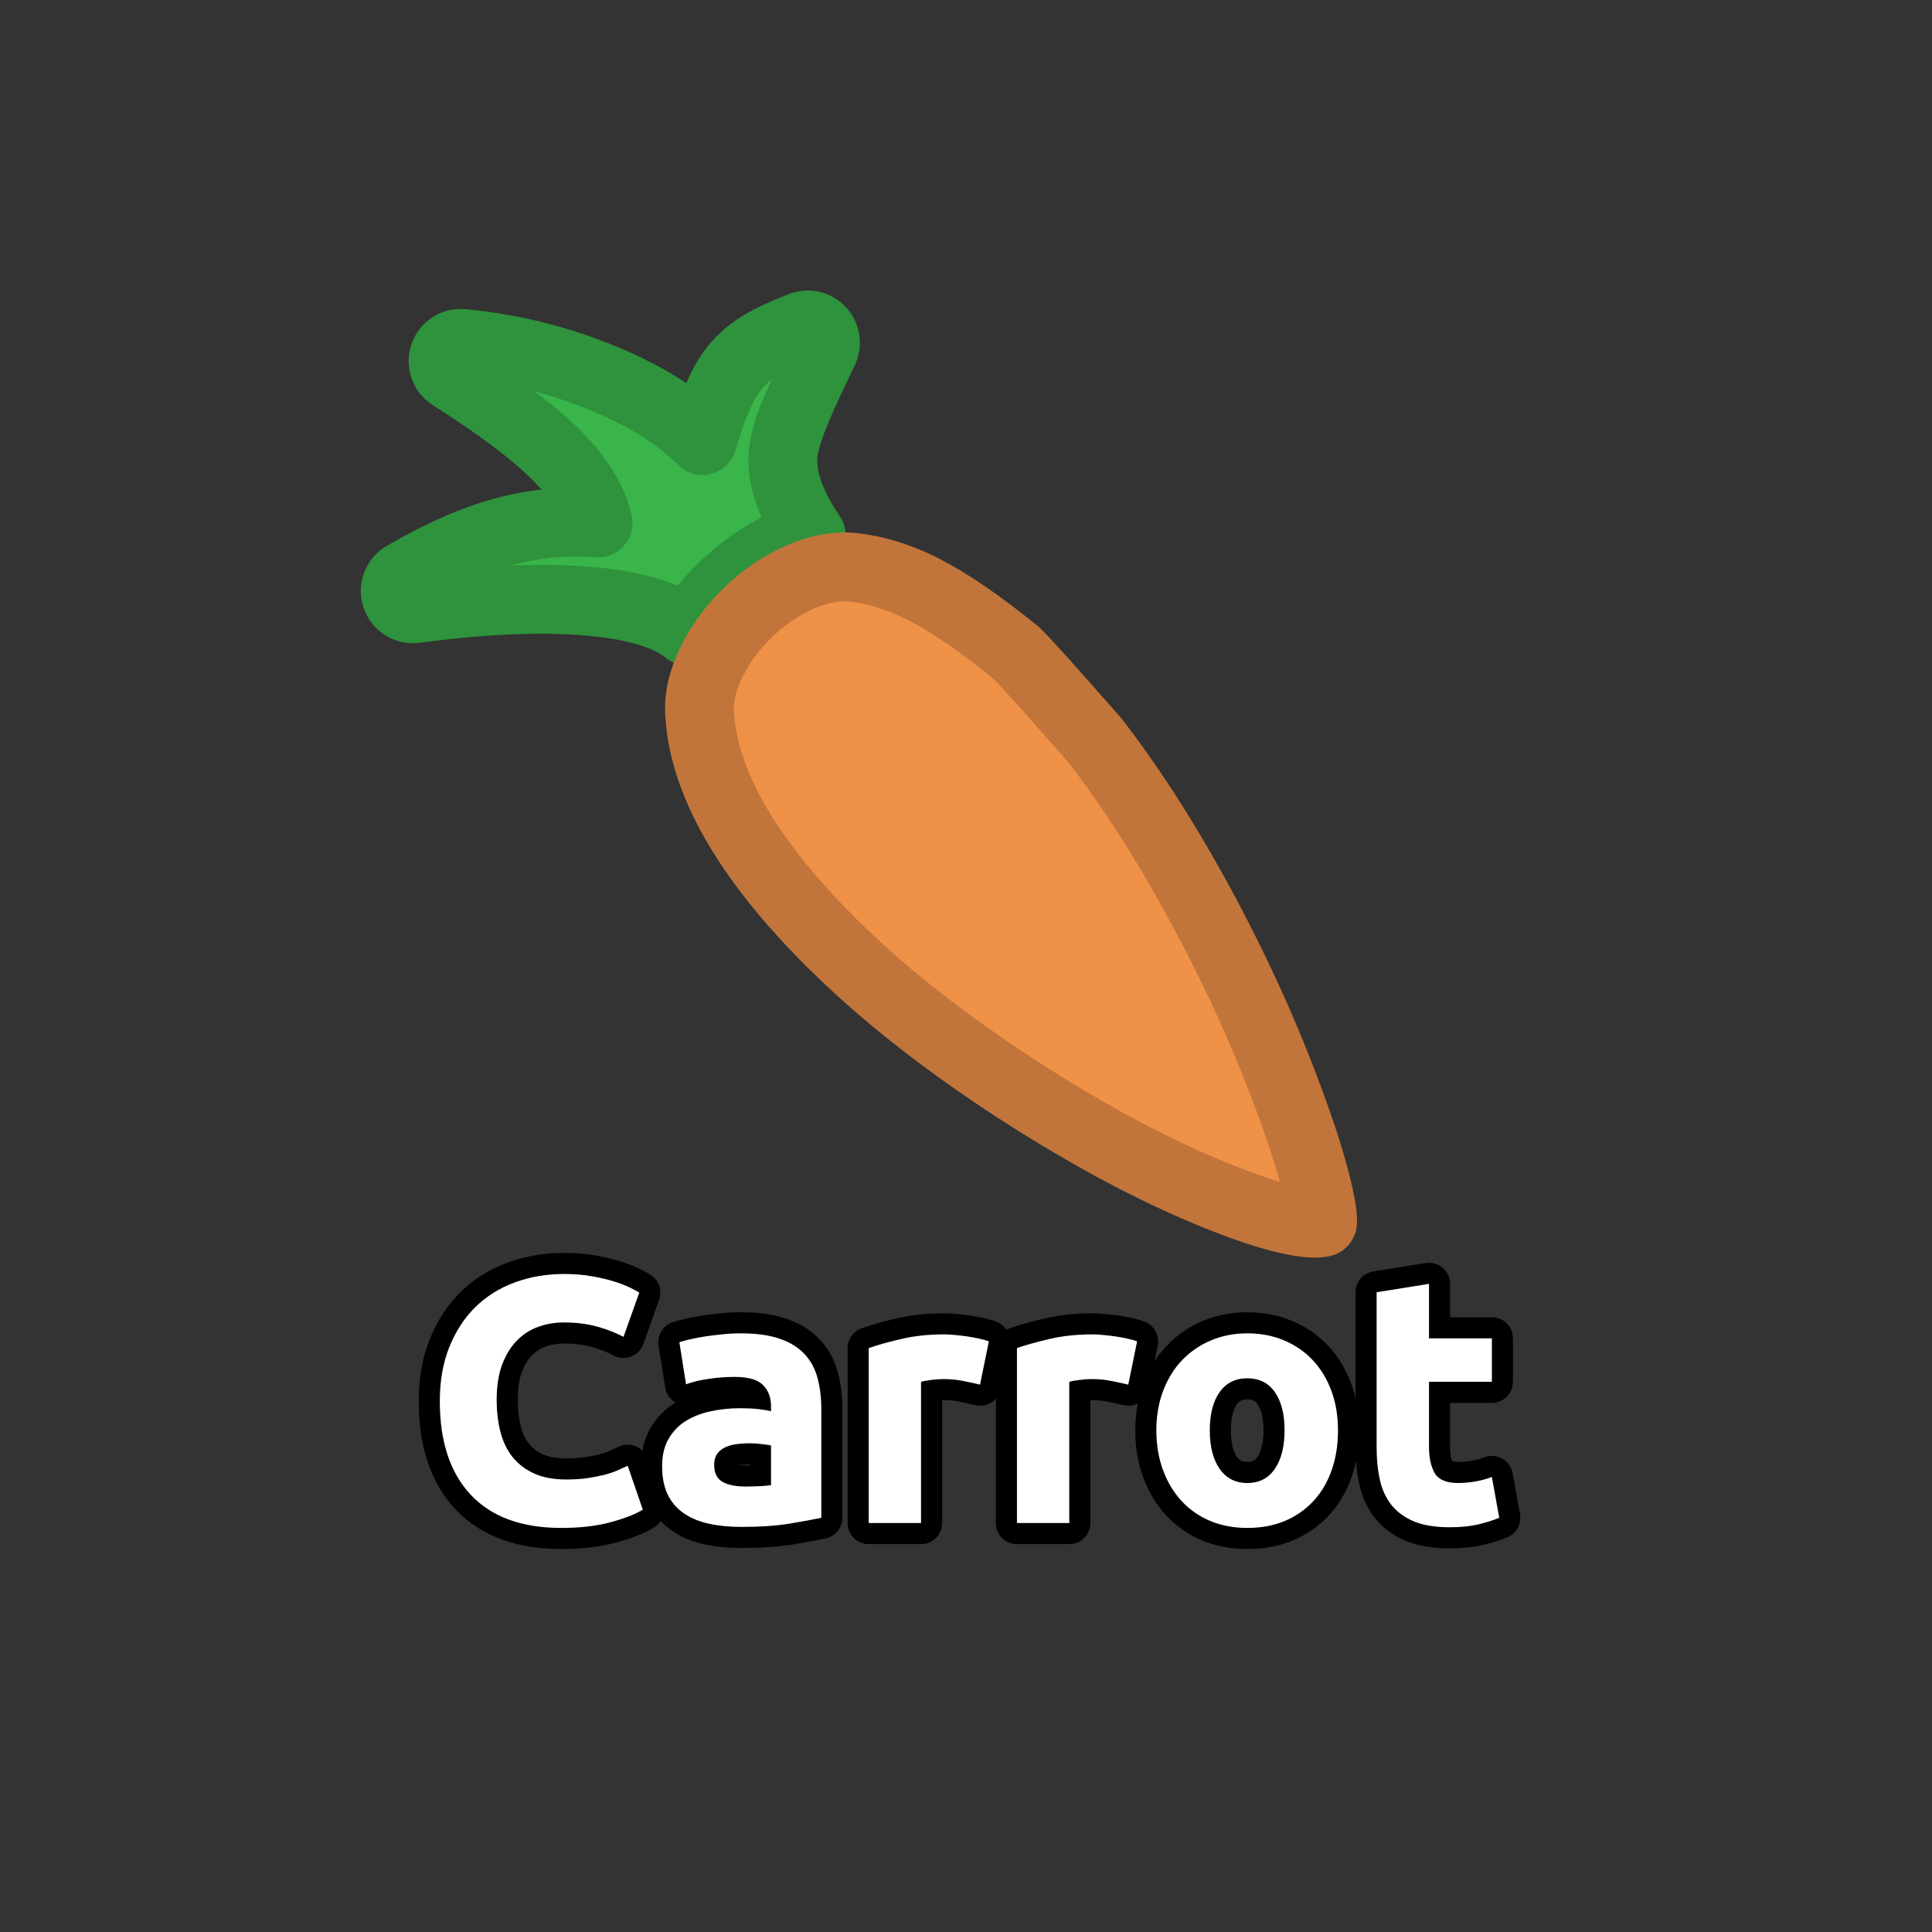<?xml version="1.0" encoding="utf-8" ?>
<svg xmlns="http://www.w3.org/2000/svg" xmlns:xlink="http://www.w3.org/1999/xlink" width="110" height="110">
	<rect width="100%" height="100%" fill="#333333" stroke="none"/>
	<path fill="#39B54A" transform="matrix(0.112 -0.004 0.004 0.112 20.282 17.548)" d="M228.063 16.72Q226.793 16.795 225.593 17.22C209.517 22.845 198.043 27.99 189.438 39.03C182.961 47.343 178.454 57.884 173.375 73.437C162.062 61.145 146.643 50.951 129.5 42.625C105.683 31.057 78.417 23.165 53.344 19.845Q53.158 19.82 52.971 19.803Q52.783 19.786 52.596 19.777Q52.408 19.767 52.22 19.766Q52.032 19.765 51.844 19.771Q51.656 19.777 51.468 19.792Q51.281 19.806 51.094 19.828Q50.908 19.85 50.722 19.88Q50.536 19.91 50.352 19.948Q50.168 19.985 49.986 20.03Q49.803 20.076 49.623 20.128Q49.442 20.181 49.264 20.242Q49.086 20.302 48.911 20.37Q48.736 20.437 48.563 20.512Q48.391 20.587 48.222 20.669Q48.053 20.752 47.887 20.841Q47.721 20.93 47.56 21.026Q47.398 21.122 47.24 21.224Q47.083 21.327 46.93 21.436Q46.777 21.545 46.628 21.66Q46.48 21.776 46.337 21.897Q46.193 22.019 46.055 22.146Q45.916 22.273 45.784 22.406Q45.651 22.539 45.524 22.678Q45.397 22.816 45.275 22.96Q45.154 23.104 45.039 23.252Q44.924 23.401 44.815 23.554Q44.706 23.707 44.603 23.865Q44.501 24.023 44.405 24.184Q44.31 24.346 44.221 24.512Q44.132 24.678 44.05 24.847Q43.968 25.016 43.894 25.189Q43.819 25.361 43.751 25.537Q43.684 25.712 43.624 25.89Q43.564 26.068 43.511 26.249Q43.459 26.429 43.414 26.612Q43.369 26.794 43.331 26.979Q43.294 27.163 43.264 27.349Q43.235 27.534 43.213 27.721Q43.191 27.908 43.177 28.095Q43.163 28.283 43.157 28.471Q43.151 28.658 43.153 28.846Q43.154 29.034 43.164 29.222Q43.173 29.41 43.191 29.597Q43.208 29.784 43.233 29.971Q43.258 30.157 43.291 30.342Q43.324 30.527 43.365 30.71Q43.406 30.894 43.454 31.076Q43.502 31.258 43.558 31.437Q43.614 31.616 43.677 31.794Q43.74 31.971 43.811 32.145Q43.881 32.319 43.959 32.49Q44.037 32.661 44.122 32.829Q44.207 32.997 44.298 33.161Q44.39 33.325 44.489 33.485Q44.587 33.645 44.693 33.801Q44.798 33.957 44.909 34.108Q45.021 34.259 45.139 34.406Q45.257 34.552 45.38 34.694Q45.504 34.835 45.634 34.971Q45.763 35.108 45.898 35.238Q46.034 35.369 46.174 35.494Q46.315 35.618 46.46 35.737Q46.606 35.856 46.757 35.969Q46.907 36.082 47.062 36.188C68.747 51.122 87.587 65.456 100.469 79.875C110.433 91.03 116.679 101.885 118.905 113.405C86.015 109.7 56.155 116.875 19.499 136.655Q19.328 136.746 19.16 136.844Q18.993 136.942 18.83 137.047Q18.668 137.152 18.509 137.264Q18.351 137.376 18.198 137.495Q18.045 137.613 17.897 137.739Q17.749 137.864 17.607 137.995Q17.464 138.127 17.328 138.264Q17.191 138.402 17.06 138.545Q16.93 138.688 16.805 138.837Q16.681 138.986 16.563 139.14Q16.446 139.294 16.335 139.452Q16.224 139.611 16.119 139.775Q16.015 139.938 15.918 140.106Q15.821 140.274 15.732 140.446Q15.642 140.618 15.56 140.793Q15.478 140.969 15.403 141.148Q15.329 141.327 15.262 141.508Q15.195 141.69 15.136 141.875Q15.078 142.06 15.027 142.247Q14.976 142.434 14.933 142.623Q14.89 142.812 14.856 143.003Q14.821 143.193 14.795 143.385Q14.768 143.577 14.75 143.77Q14.732 143.963 14.723 144.157Q14.713 144.35 14.711 144.544Q14.71 144.738 14.717 144.932Q14.724 145.125 14.739 145.319Q14.755 145.512 14.778 145.704Q14.802 145.897 14.834 146.088Q14.866 146.279 14.906 146.469Q14.946 146.658 14.994 146.846Q15.042 147.034 15.098 147.219Q15.155 147.405 15.219 147.588Q15.283 147.771 15.355 147.95Q15.427 148.13 15.506 148.307Q15.586 148.484 15.673 148.657Q15.761 148.83 15.855 148.999Q15.95 149.168 16.051 149.333Q16.153 149.498 16.262 149.659Q16.371 149.819 16.486 149.975Q16.602 150.13 16.724 150.281Q16.846 150.431 16.975 150.576Q17.103 150.721 17.238 150.861Q17.372 151 17.513 151.134Q17.654 151.267 17.8 151.395Q17.946 151.522 18.097 151.643Q18.249 151.764 18.405 151.878Q18.562 151.992 18.723 152.1Q18.884 152.207 19.05 152.307Q19.216 152.408 19.386 152.501Q19.556 152.594 19.73 152.68Q19.904 152.766 20.081 152.844Q20.258 152.922 20.439 152.992Q20.619 153.063 20.803 153.126Q20.986 153.188 21.172 153.243Q21.358 153.298 21.546 153.344Q21.735 153.391 21.924 153.429Q22.114 153.468 22.306 153.498Q22.497 153.528 22.69 153.55Q22.882 153.572 23.076 153.586Q23.269 153.6 23.463 153.605Q23.657 153.61 23.85 153.607Q24.044 153.604 24.238 153.593Q24.431 153.582 24.624 153.562C58.976 150.297 94.108 149.754 121.187 154.187C134.727 156.404 146.194 159.91 154.405 164.437C157.573 166.184 160.225 168.007 162.405 169.969C167.77 161.839 174.438 154.331 181.843 147.749C194.933 136.112 210.635 127.111 226.873 123.655C215.547 105.415 212.735 93.425 214.03 82.155C215.618 68.342 224.597 53.262 236.594 29.811Q236.729 29.548 236.846 29.276Q236.964 29.005 237.063 28.726Q237.163 28.448 237.244 28.163Q237.324 27.878 237.386 27.589Q237.448 27.3 237.491 27.007Q237.534 26.715 237.558 26.42Q237.581 26.125 237.585 25.829Q237.59 25.533 237.574 25.238Q237.559 24.942 237.524 24.648Q237.49 24.355 237.436 24.064Q237.382 23.773 237.309 23.486Q237.236 23.2 237.145 22.918Q237.053 22.637 236.943 22.362Q236.834 22.087 236.706 21.821Q236.578 21.554 236.434 21.296Q236.289 21.038 236.127 20.79Q235.966 20.542 235.788 20.305Q235.611 20.069 235.418 19.844Q235.226 19.62 235.019 19.408Q234.812 19.197 234.592 18.999Q234.371 18.802 234.138 18.619Q233.906 18.437 233.661 18.27Q233.417 18.103 233.162 17.953Q232.908 17.802 232.643 17.669Q232.379 17.536 232.107 17.42Q231.835 17.304 231.556 17.207Q231.276 17.109 230.991 17.03Q230.706 16.951 230.417 16.891Q230.127 16.831 229.834 16.79Q229.541 16.749 229.246 16.727Q228.951 16.705 228.655 16.703Q228.359 16.701 228.064 16.718L228.063 16.72Z"/>
	<path fill="#2E933C" transform="matrix(0.112 -0.004 0.004 0.112 20.282 17.548)" d="M229.1 34.189Q230.299 34.118 231.432 33.717Q219.233 37.986 213.333 41.325Q207.078 44.864 203.241 49.788Q196.813 58.037 190.01 78.87Q189.877 79.278 189.724 79.679Q189.571 80.081 189.398 80.474Q189.225 80.867 189.033 81.252Q188.841 81.636 188.631 82.01Q188.42 82.385 188.192 82.749Q187.963 83.112 187.717 83.465Q187.471 83.817 187.208 84.156Q186.945 84.496 186.665 84.822Q186.386 85.148 186.091 85.46Q185.795 85.773 185.485 86.07Q185.175 86.367 184.851 86.649Q184.526 86.931 184.189 87.196Q183.851 87.462 183.501 87.71Q183.15 87.959 182.788 88.19Q182.426 88.421 182.053 88.634Q181.68 88.847 181.297 89.041Q180.914 89.236 180.521 89.411Q180.129 89.587 179.729 89.743Q179.329 89.899 178.921 90.035Q178.514 90.171 178.1 90.287Q177.687 90.403 177.268 90.499Q176.849 90.594 176.426 90.669Q176.003 90.744 175.577 90.798Q175.15 90.852 174.722 90.885Q174.294 90.918 173.864 90.93Q173.435 90.942 173.005 90.933Q172.576 90.924 172.147 90.894Q171.719 90.864 171.292 90.813Q170.866 90.761 170.442 90.689Q170.019 90.618 169.599 90.525Q169.18 90.432 168.765 90.319Q168.351 90.206 167.943 90.072Q166.878 89.725 165.867 89.244Q164.855 88.764 163.913 88.159Q162.971 87.553 162.114 86.832Q161.257 86.112 160.498 85.288Q146.93 70.545 121.855 58.367Q88.462 42.148 51.047 37.194Q53.952 37.582 56.489 36.076Q59.027 34.57 60.086 31.816Q61.145 29.061 60.269 26.243Q59.393 23.425 56.96 21.756Q96.084 48.7 113.519 68.216Q131.993 88.898 136.087 110.085Q136.169 110.507 136.229 110.932Q136.29 111.357 136.33 111.785Q136.37 112.213 136.388 112.642Q136.407 113.071 136.405 113.501Q136.402 113.93 136.379 114.359Q136.356 114.788 136.311 115.216Q136.267 115.643 136.201 116.067Q136.136 116.492 136.05 116.913Q135.964 117.334 135.857 117.75Q135.75 118.166 135.623 118.577Q135.496 118.987 135.349 119.391Q135.203 119.794 135.036 120.19Q134.869 120.586 134.684 120.974Q134.498 121.361 134.293 121.739Q134.089 122.117 133.866 122.484Q133.643 122.851 133.402 123.207Q133.162 123.563 132.904 123.907Q132.646 124.25 132.372 124.581Q132.097 124.911 131.807 125.228Q131.517 125.545 131.211 125.847Q130.906 126.149 130.586 126.436Q130.266 126.723 129.933 126.993Q129.599 127.264 129.253 127.518Q128.906 127.772 128.548 128.009Q128.189 128.245 127.82 128.464Q127.45 128.683 127.07 128.884Q126.69 129.084 126.301 129.266Q125.911 129.447 125.513 129.609Q125.116 129.772 124.71 129.914Q124.305 130.057 123.893 130.179Q123.481 130.301 123.064 130.404Q122.647 130.506 122.225 130.587Q120.921 130.839 119.593 130.891Q118.266 130.944 116.946 130.795Q95.399 128.368 74.624 133.258Q53.38 138.258 27.809 152.056Q30.385 150.692 31.558 147.877Q32.731 145.061 31.846 142.143Q30.961 139.224 28.422 137.533Q25.884 135.843 22.849 136.152Q83.897 130.349 124.014 136.917Q147.799 140.811 162.854 149.112Q169.402 152.723 174.112 156.961L162.405 169.969L147.799 160.33Q156.952 146.46 170.217 134.669Q195.133 112.518 223.23 106.538L226.873 123.655L212.006 132.887Q193.93 103.777 196.644 80.157Q197.837 69.784 203.497 56.743Q206.657 49.462 215.354 32.773Q219.046 25.688 221.014 21.841Q218.772 26.211 221.464 30.343Q224.156 34.475 229.08 34.188L228.064 16.718L243.758 24.461L243.757 24.463Q243.502 24.98 243.214 25.478Q242.925 25.977 242.605 26.456Q242.284 26.935 241.933 27.391Q241.581 27.848 241.201 28.281Q240.82 28.713 240.412 29.12Q240.004 29.526 239.57 29.905Q239.135 30.284 238.677 30.634Q238.219 30.983 237.739 31.302Q237.259 31.62 236.759 31.907Q236.259 32.193 235.741 32.446Q235.224 32.698 234.69 32.917Q234.157 33.135 233.611 33.317Q233.064 33.5 232.507 33.646Q231.949 33.793 231.384 33.902Q230.818 34.011 230.246 34.083Q229.675 34.155 229.1 34.189ZM227.027 -0.749L228.063 16.72L212.369 8.977L212.37 8.975Q212.625 8.458 212.914 7.959Q213.203 7.459 213.524 6.98Q213.845 6.501 214.197 6.044Q214.548 5.586 214.93 5.153Q215.311 4.721 215.72 4.314Q216.128 3.907 216.563 3.528Q216.998 3.149 217.457 2.799Q217.916 2.449 218.397 2.131Q218.877 1.812 219.378 1.526Q219.879 1.239 220.397 0.987Q220.916 0.734 221.45 0.516Q221.984 0.298 222.531 0.116Q223.079 -0.067 223.637 -0.213Q224.195 -0.359 224.761 -0.468Q225.328 -0.576 225.9 -0.648Q226.473 -0.719 227.048 -0.753Q234.167 -1.166 240.532 2.048Q246.897 5.263 250.79 11.237Q254.682 17.212 255.051 24.333Q255.419 31.455 252.174 37.781Q250.147 41.744 246.393 48.947Q232.369 75.857 231.416 84.153Q230.093 95.666 241.74 114.423Q242.54 115.713 243.107 117.12Q243.674 118.528 243.99 120.012Q244.079 120.432 244.148 120.856Q244.216 121.28 244.264 121.707Q244.312 122.134 244.339 122.563Q244.366 122.992 244.371 123.421Q244.377 123.851 244.362 124.28Q244.346 124.709 244.31 125.138Q244.274 125.566 244.216 125.991Q244.159 126.417 244.081 126.84Q244.003 127.262 243.904 127.68Q243.805 128.098 243.686 128.511Q243.567 128.924 243.427 129.33Q243.288 129.736 243.129 130.135Q242.97 130.534 242.791 130.925Q242.613 131.316 242.415 131.698Q242.218 132.079 242.002 132.451Q241.786 132.822 241.552 133.182Q241.318 133.543 241.067 133.891Q240.816 134.24 240.548 134.575Q240.28 134.911 239.995 135.233Q239.711 135.555 239.411 135.863Q239.112 136.171 238.797 136.464Q238.483 136.756 238.155 137.033Q237.826 137.31 237.484 137.571Q237.143 137.831 236.789 138.075Q236.435 138.318 236.069 138.544Q235.704 138.77 235.328 138.977Q234.952 139.185 234.566 139.373Q234.18 139.562 233.785 139.732Q233.391 139.902 232.988 140.052Q232.586 140.202 232.176 140.332Q231.767 140.462 231.351 140.572Q230.936 140.682 230.516 140.772Q211.471 144.825 193.469 160.829Q183.636 169.57 177.011 179.608Q176.289 180.702 175.413 181.676Q175.125 181.995 174.823 182.3Q174.52 182.605 174.203 182.894Q173.885 183.184 173.554 183.458Q173.223 183.731 172.879 183.989Q172.535 184.246 172.178 184.486Q171.822 184.726 171.454 184.948Q171.087 185.17 170.708 185.374Q170.33 185.578 169.942 185.763Q169.555 185.948 169.158 186.113Q168.762 186.279 168.358 186.425Q167.954 186.571 167.543 186.698Q167.133 186.824 166.716 186.93Q166.3 187.035 165.879 187.121Q165.458 187.206 165.033 187.27Q164.609 187.335 164.181 187.379Q163.754 187.422 163.325 187.445Q162.896 187.467 162.466 187.469Q162.037 187.47 161.607 187.451Q161.178 187.431 160.751 187.391Q160.323 187.35 159.898 187.288Q159.473 187.227 159.051 187.145Q158.629 187.062 158.212 186.959Q157.795 186.856 157.384 186.733Q156.972 186.61 156.567 186.466Q156.162 186.323 155.765 186.16Q155.367 185.997 154.978 185.815Q154.589 185.633 154.21 185.431Q153.83 185.23 153.461 185.011Q153.091 184.791 152.733 184.554Q152.375 184.316 152.029 184.061Q151.684 183.807 151.35 183.535Q151.017 183.264 150.698 182.977Q148.979 181.429 145.956 179.762Q136.186 174.376 118.36 171.457Q82.706 165.62 26.399 170.972Q16.939 171.936 9.024 166.666Q1.109 161.396 -1.649 152.296Q-4.408 143.196 -0.751 134.418Q2.905 125.64 11.188 121.254Q40.843 105.252 66.605 99.189Q93.287 92.909 120.864 96.015L118.905 113.405L101.723 116.725Q99.46 105.015 87.419 91.534Q72.778 75.146 37.164 50.62Q29.577 45.417 26.846 36.631Q24.116 27.845 27.417 19.258Q30.718 10.67 38.63 5.975Q46.542 1.281 55.641 2.496Q98.665 8.193 137.145 26.883Q168.189 41.961 186.252 61.586L173.375 73.437L156.74 68.004Q165.443 41.354 175.635 28.272Q183.765 17.842 196.095 10.864Q204.718 5.984 219.754 0.723Q223.286 -0.527 227.027 -0.749Z"/>
	<path fill="#F09148" transform="matrix(0.112 -0.004 0.004 0.112 20.282 17.548)" d="M241.969 140.156C241.442 140.153 240.907 140.172 240.374 140.186C225.449 140.614 207.859 148.704 193.78 161.219C177.692 175.519 166.803 195.036 167 211.219C167.39 243.394 185.688 278.989 214.344 313.343C242.999 347.697 281.644 380.653 320.719 408.063C359.792 435.469 399.379 457.379 429.499 469.999C444.559 476.309 457.356 480.274 465.812 481.499C469.77 482.073 472.609 481.947 473.999 481.687C474.064 480.889 474.152 479.85 474.062 478.467C473.857 475.354 473.248 470.963 472.218 465.717C470.158 455.227 466.446 441.163 461.248 424.905C450.851 392.389 434.498 351.005 413.56 309.968C400 283.388 384.475 256.952 367.467 233.154C335.187 193.482 331.875 190.02 328.528 186.716C293.245 155.836 270.128 143.532 246.591 140.466C245.086 140.269 243.544 140.162 241.966 140.152L241.969 140.156Z"/>
	<path fill="#C2753A" transform="matrix(0.112 -0.004 0.004 0.112 20.282 17.548)" d="M241.869 157.656Q241.735 157.655 241.16 157.671Q240.945 157.677 240.833 157.68Q233.267 157.897 223.991 162.106Q214.047 166.618 205.407 174.299Q195.485 183.117 189.669 193.85Q184.408 203.56 184.499 211.006Q184.981 250.822 227.783 302.133Q266.706 348.798 330.769 393.736Q387.145 433.279 436.262 453.859Q456.971 462.536 468.321 464.18Q469.837 464.4 470.967 464.406L470.781 464.485L473.999 481.687L456.557 480.266L456.56 480.226Q456.604 479.684 456.599 479.604Q456.341 475.684 455.046 469.089Q451.932 453.232 444.579 430.234Q426.622 374.073 397.972 317.921Q376.602 276.033 353.229 243.329L367.467 233.154L353.893 244.199Q321.418 204.288 316.234 199.17L328.528 186.716L317.003 199.885Q292.388 178.342 274.635 168.447Q258.995 159.73 244.331 157.819Q243.11 157.66 241.855 157.652L241.966 140.152L255.985 129.678L255.988 129.682Q256.245 130.026 256.485 130.382Q256.725 130.739 256.947 131.106Q257.17 131.474 257.373 131.852Q257.577 132.23 257.762 132.618Q257.947 133.006 258.113 133.402Q258.279 133.798 258.425 134.202Q258.571 134.606 258.697 135.017Q258.824 135.428 258.929 135.844Q259.035 136.26 259.121 136.681Q259.206 137.103 259.27 137.527Q259.335 137.952 259.379 138.379Q259.422 138.807 259.445 139.236Q259.467 139.665 259.469 140.094Q259.47 140.524 259.451 140.953Q259.431 141.382 259.391 141.81Q259.35 142.238 259.289 142.663Q259.227 143.088 259.145 143.51Q259.062 143.931 258.959 144.348Q258.857 144.765 258.733 145.177Q258.61 145.588 258.467 145.993Q258.323 146.398 258.16 146.796Q257.997 147.193 257.815 147.582Q257.633 147.971 257.432 148.351Q257.23 148.731 257.011 149.1Q256.791 149.469 256.554 149.827Q256.316 150.185 256.062 150.531Q255.807 150.877 255.536 151.21Q255.264 151.543 254.977 151.863Q254.69 152.182 254.387 152.487Q254.084 152.792 253.767 153.081Q253.45 153.371 253.118 153.645Q252.787 153.918 252.443 154.175Q251.876 154.599 251.276 154.976Q250.676 155.353 250.047 155.68Q249.419 156.007 248.766 156.282Q248.113 156.557 247.44 156.779Q246.767 157 246.079 157.167Q245.39 157.333 244.69 157.443Q243.99 157.553 243.284 157.607Q242.578 157.66 241.869 157.656ZM242.069 122.656L241.969 140.156L227.95 150.63L227.947 150.626Q227.522 150.058 227.145 149.458Q226.768 148.857 226.441 148.228Q226.114 147.599 225.838 146.945Q225.563 146.292 225.342 145.618Q225.12 144.944 224.954 144.255Q224.788 143.566 224.678 142.865Q224.568 142.165 224.515 141.457Q224.462 140.75 224.466 140.041Q224.469 139.612 224.493 139.183Q224.517 138.754 224.561 138.326Q224.606 137.899 224.672 137.475Q224.738 137.05 224.824 136.629Q224.911 136.208 225.018 135.792Q225.125 135.376 225.252 134.966Q225.379 134.556 225.527 134.152Q225.674 133.749 225.841 133.353Q226.008 132.957 226.194 132.57Q226.38 132.183 226.585 131.805Q226.79 131.427 227.013 131.06Q227.236 130.693 227.477 130.338Q227.718 129.982 227.976 129.638Q228.234 129.295 228.509 128.965Q228.784 128.634 229.074 128.318Q229.365 128.001 229.67 127.7Q229.976 127.398 230.296 127.111Q230.616 126.825 230.95 126.554Q231.284 126.284 231.631 126.03Q231.977 125.776 232.336 125.54Q232.695 125.304 233.064 125.085Q233.434 124.867 233.814 124.666Q234.195 124.466 234.584 124.285Q234.974 124.104 235.372 123.942Q235.77 123.78 236.175 123.638Q236.58 123.496 236.992 123.374Q237.404 123.252 237.821 123.15Q238.239 123.048 238.661 122.967Q239.083 122.886 239.508 122.826Q239.933 122.765 240.361 122.726Q240.789 122.686 241.218 122.668Q241.647 122.65 242.077 122.652Q245.501 122.674 248.852 123.113Q270.172 125.89 291.675 137.875Q312.657 149.57 340.053 173.547Q340.448 173.893 340.822 174.262Q347.364 180.719 381.041 222.109Q381.387 222.533 381.705 222.979Q406.594 257.804 429.148 302.015Q459.092 360.702 477.917 419.576Q485.886 444.501 489.39 462.345Q491.118 471.144 491.525 477.33Q491.697 479.971 491.444 483.07Q491.442 483.094 491.441 483.108Q491.412 483.463 491.369 483.817Q491.325 484.172 491.268 484.524Q491.21 484.876 491.138 485.225Q491.065 485.575 490.979 485.921Q490.893 486.267 490.792 486.609Q490.692 486.952 490.578 487.29Q490.464 487.628 490.336 487.961Q490.208 488.294 490.067 488.621Q489.925 488.949 489.77 489.27Q489.616 489.592 489.448 489.907Q489.281 490.222 489.1 490.53Q488.92 490.838 488.728 491.138Q488.535 491.438 488.33 491.73Q488.125 492.023 487.909 492.306Q487.692 492.59 487.464 492.864Q487.237 493.139 486.998 493.404Q486.759 493.669 486.509 493.924Q486.26 494.179 486 494.424Q485.741 494.668 485.471 494.902Q485.202 495.136 484.923 495.359Q484.644 495.581 484.357 495.793Q484.069 496.004 483.773 496.203Q483.477 496.402 483.173 496.589Q482.87 496.776 482.558 496.951Q482.247 497.125 481.929 497.287Q481.611 497.449 481.287 497.597Q480.962 497.746 480.632 497.881Q480.302 498.016 479.967 498.138Q479.631 498.26 479.291 498.368Q478.951 498.475 478.607 498.569Q478.263 498.663 477.915 498.743Q477.567 498.823 477.217 498.889Q471.352 499.986 463.303 498.818Q447.55 496.536 422.736 486.14Q370.138 464.101 310.669 422.39Q242.804 374.784 200.905 324.553Q150.135 263.687 149.501 211.432Q149.3 194.886 158.897 177.176Q167.64 161.04 182.153 148.139Q194.757 136.936 209.529 130.234Q225.221 123.113 239.915 122.692Q239.997 122.69 240.181 122.685Q241.345 122.652 242.069 122.656Z"/>
	<path fill="none" stroke="black" stroke-width="2.4" stroke-linejoin="round" transform="translate(55 79.286)" d="M-23.04 7.708Q-26.419 7.708 -28.191 5.828Q-29.959 3.949 -29.959 0.492Q-29.959 -1.232 -29.422 -2.58Q-28.88 -3.932 -27.942 -4.86Q-27 -5.788 -25.701 -6.266Q-24.402 -6.75 -22.879 -6.75Q-22 -6.75 -21.282 -6.618Q-20.56 -6.491 -20.023 -6.32Q-19.48 -6.149 -19.119 -5.968Q-18.758 -5.788 -18.602 -5.69L-19.5 -3.171Q-20.14 -3.512 -20.989 -3.752Q-21.839 -3.991 -22.918 -3.991Q-23.641 -3.991 -24.329 -3.752Q-25.018 -3.512 -25.55 -2.98Q-26.082 -2.448 -26.404 -1.608Q-26.722 -0.768 -26.722 0.428Q-26.722 1.39 -26.512 2.22Q-26.302 3.05 -25.833 3.651Q-25.359 4.251 -24.602 4.603Q-23.841 4.95 -22.762 4.95Q-22.078 4.95 -21.541 4.871Q-20.999 4.788 -20.579 4.681Q-20.159 4.569 -19.842 4.432Q-19.52 4.29 -19.261 4.168L-18.401 6.668Q-19.061 7.069 -20.262 7.391Q-21.458 7.708 -23.04 7.708ZM-12.58 5.35Q-12.141 5.35 -11.74 5.33Q-11.34 5.311 -11.101 5.272L-11.101 3.011Q-11.281 2.972 -11.643 2.933Q-11.999 2.889 -12.302 2.889Q-12.722 2.889 -13.093 2.943Q-13.459 2.992 -13.742 3.133Q-14.021 3.27 -14.182 3.509Q-14.338 3.748 -14.338 4.11Q-14.338 4.808 -13.869 5.081Q-13.4 5.35 -12.58 5.35ZM-12.819 -3.371Q-11.501 -3.371 -10.622 -3.068Q-9.738 -2.77 -9.211 -2.209Q-8.679 -1.652 -8.459 -0.851Q-8.239 -0.05 -8.239 0.931L-8.239 7.132Q-8.879 7.269 -10.021 7.459Q-11.159 7.65 -12.78 7.65Q-13.801 7.65 -14.631 7.469Q-15.461 7.288 -16.061 6.878Q-16.662 6.468 -16.984 5.809Q-17.302 5.15 -17.302 4.188Q-17.302 3.27 -16.931 2.63Q-16.559 1.991 -15.939 1.61Q-15.319 1.229 -14.518 1.063Q-13.718 0.892 -12.858 0.892Q-12.282 0.892 -11.833 0.941Q-11.379 0.99 -11.101 1.068L-11.101 0.789Q-11.101 0.028 -11.559 -0.431Q-12.018 -0.89 -13.161 -0.89Q-13.918 -0.89 -14.66 -0.778Q-15.402 -0.671 -15.939 -0.47L-16.32 -2.868Q-16.061 -2.951 -15.671 -3.039Q-15.28 -3.132 -14.821 -3.2Q-14.362 -3.268 -13.854 -3.317Q-13.342 -3.371 -12.819 -3.371ZM0.799 -0.451Q0.399 -0.549 -0.143 -0.656Q-0.68 -0.768 -1.3 -0.768Q-1.579 -0.768 -1.969 -0.719Q-2.36 -0.671 -2.56 -0.612L-2.56 7.43L-5.539 7.43L-5.539 -2.531Q-4.738 -2.809 -3.649 -3.058Q-2.56 -3.312 -1.222 -3.312Q-0.978 -3.312 -0.641 -3.278Q-0.299 -3.249 0.038 -3.2Q0.379 -3.151 0.716 -3.078Q1.058 -3.009 1.302 -2.912L0.799 -0.451ZM9.239 -0.451Q8.839 -0.549 8.297 -0.656Q7.76 -0.768 7.14 -0.768Q6.861 -0.768 6.471 -0.719Q6.08 -0.671 5.88 -0.612L5.88 7.43L2.901 7.43L2.901 -2.531Q3.702 -2.809 4.791 -3.058Q5.88 -3.312 7.218 -3.312Q7.462 -3.312 7.799 -3.278Q8.141 -3.249 8.478 -3.2Q8.819 -3.151 9.156 -3.078Q9.498 -3.009 9.742 -2.912L9.239 -0.451ZM21.18 2.152Q21.18 3.392 20.819 4.422Q20.458 5.448 19.779 6.18Q19.1 6.912 18.148 7.313Q17.201 7.708 16.019 7.708Q14.862 7.708 13.91 7.313Q12.958 6.912 12.279 6.18Q11.6 5.448 11.219 4.422Q10.838 3.392 10.838 2.152Q10.838 0.911 11.229 -0.109Q11.62 -1.13 12.308 -1.847Q13.002 -2.57 13.949 -2.97Q14.901 -3.371 16.019 -3.371Q17.162 -3.371 18.109 -2.97Q19.061 -2.57 19.74 -1.847Q20.419 -1.13 20.799 -0.109Q21.18 0.911 21.18 2.152ZM18.138 2.152Q18.138 0.77 17.587 -0.021Q17.04 -0.812 16.019 -0.812Q14.999 -0.812 14.437 -0.021Q13.88 0.77 13.88 2.152Q13.88 3.529 14.437 4.339Q14.999 5.15 16.019 5.15Q17.04 5.15 17.587 4.339Q18.138 3.529 18.138 2.152ZM23.379 -5.71L26.362 -6.188L26.362 -3.088L29.941 -3.088L29.941 -0.612L26.362 -0.612L26.362 3.089Q26.362 4.032 26.689 4.593Q27.021 5.15 28.022 5.15Q28.501 5.15 29.009 5.062Q29.521 4.969 29.941 4.808L30.361 7.132Q29.819 7.352 29.16 7.508Q28.501 7.669 27.539 7.669Q26.318 7.669 25.517 7.342Q24.722 7.01 24.238 6.419Q23.76 5.828 23.569 4.989Q23.379 4.149 23.379 3.128L23.379 -5.71Z"/>
	<path fill="white" transform="translate(55 79.286)" d="M-23.04 7.708Q-26.419 7.708 -28.191 5.828Q-29.959 3.949 -29.959 0.492Q-29.959 -1.232 -29.422 -2.58Q-28.88 -3.932 -27.942 -4.86Q-27 -5.788 -25.701 -6.266Q-24.402 -6.75 -22.879 -6.75Q-22 -6.75 -21.282 -6.618Q-20.56 -6.491 -20.023 -6.32Q-19.48 -6.149 -19.119 -5.968Q-18.758 -5.788 -18.602 -5.69L-19.5 -3.171Q-20.14 -3.512 -20.989 -3.752Q-21.839 -3.991 -22.918 -3.991Q-23.641 -3.991 -24.329 -3.752Q-25.018 -3.512 -25.55 -2.98Q-26.082 -2.448 -26.404 -1.608Q-26.722 -0.768 -26.722 0.428Q-26.722 1.39 -26.512 2.22Q-26.302 3.05 -25.833 3.651Q-25.359 4.251 -24.602 4.603Q-23.841 4.95 -22.762 4.95Q-22.078 4.95 -21.541 4.871Q-20.999 4.788 -20.579 4.681Q-20.159 4.569 -19.842 4.432Q-19.52 4.29 -19.261 4.168L-18.401 6.668Q-19.061 7.069 -20.262 7.391Q-21.458 7.708 -23.04 7.708ZM-12.58 5.35Q-12.141 5.35 -11.74 5.33Q-11.34 5.311 -11.101 5.272L-11.101 3.011Q-11.281 2.972 -11.643 2.933Q-11.999 2.889 -12.302 2.889Q-12.722 2.889 -13.093 2.943Q-13.459 2.992 -13.742 3.133Q-14.021 3.27 -14.182 3.509Q-14.338 3.748 -14.338 4.11Q-14.338 4.808 -13.869 5.081Q-13.4 5.35 -12.58 5.35ZM-12.819 -3.371Q-11.501 -3.371 -10.622 -3.068Q-9.738 -2.77 -9.211 -2.209Q-8.679 -1.652 -8.459 -0.851Q-8.239 -0.05 -8.239 0.931L-8.239 7.132Q-8.879 7.269 -10.021 7.459Q-11.159 7.65 -12.78 7.65Q-13.801 7.65 -14.631 7.469Q-15.461 7.288 -16.061 6.878Q-16.662 6.468 -16.984 5.809Q-17.302 5.15 -17.302 4.188Q-17.302 3.27 -16.931 2.63Q-16.559 1.991 -15.939 1.61Q-15.319 1.229 -14.518 1.063Q-13.718 0.892 -12.858 0.892Q-12.282 0.892 -11.833 0.941Q-11.379 0.99 -11.101 1.068L-11.101 0.789Q-11.101 0.028 -11.559 -0.431Q-12.018 -0.89 -13.161 -0.89Q-13.918 -0.89 -14.66 -0.778Q-15.402 -0.671 -15.939 -0.47L-16.32 -2.868Q-16.061 -2.951 -15.671 -3.039Q-15.28 -3.132 -14.821 -3.2Q-14.362 -3.268 -13.854 -3.317Q-13.342 -3.371 -12.819 -3.371ZM0.799 -0.451Q0.399 -0.549 -0.143 -0.656Q-0.68 -0.768 -1.3 -0.768Q-1.579 -0.768 -1.969 -0.719Q-2.36 -0.671 -2.56 -0.612L-2.56 7.43L-5.539 7.43L-5.539 -2.531Q-4.738 -2.809 -3.649 -3.058Q-2.56 -3.312 -1.222 -3.312Q-0.978 -3.312 -0.641 -3.278Q-0.299 -3.249 0.038 -3.2Q0.379 -3.151 0.716 -3.078Q1.058 -3.009 1.302 -2.912L0.799 -0.451ZM9.239 -0.451Q8.839 -0.549 8.297 -0.656Q7.76 -0.768 7.14 -0.768Q6.861 -0.768 6.471 -0.719Q6.08 -0.671 5.88 -0.612L5.88 7.43L2.901 7.43L2.901 -2.531Q3.702 -2.809 4.791 -3.058Q5.88 -3.312 7.218 -3.312Q7.462 -3.312 7.799 -3.278Q8.141 -3.249 8.478 -3.2Q8.819 -3.151 9.156 -3.078Q9.498 -3.009 9.742 -2.912L9.239 -0.451ZM21.18 2.152Q21.18 3.392 20.819 4.422Q20.458 5.448 19.779 6.18Q19.1 6.912 18.148 7.313Q17.201 7.708 16.019 7.708Q14.862 7.708 13.91 7.313Q12.958 6.912 12.279 6.18Q11.6 5.448 11.219 4.422Q10.838 3.392 10.838 2.152Q10.838 0.911 11.229 -0.109Q11.62 -1.13 12.308 -1.847Q13.002 -2.57 13.949 -2.97Q14.901 -3.371 16.019 -3.371Q17.162 -3.371 18.109 -2.97Q19.061 -2.57 19.74 -1.847Q20.419 -1.13 20.799 -0.109Q21.18 0.911 21.18 2.152ZM18.138 2.152Q18.138 0.77 17.587 -0.021Q17.04 -0.812 16.019 -0.812Q14.999 -0.812 14.437 -0.021Q13.88 0.77 13.88 2.152Q13.88 3.529 14.437 4.339Q14.999 5.15 16.019 5.15Q17.04 5.15 17.587 4.339Q18.138 3.529 18.138 2.152ZM23.379 -5.71L26.362 -6.188L26.362 -3.088L29.941 -3.088L29.941 -0.612L26.362 -0.612L26.362 3.089Q26.362 4.032 26.689 4.593Q27.021 5.15 28.022 5.15Q28.501 5.15 29.009 5.062Q29.521 4.969 29.941 4.808L30.361 7.132Q29.819 7.352 29.16 7.508Q28.501 7.669 27.539 7.669Q26.318 7.669 25.517 7.342Q24.722 7.01 24.238 6.419Q23.76 5.828 23.569 4.989Q23.379 4.149 23.379 3.128L23.379 -5.71Z"/>
</svg>
